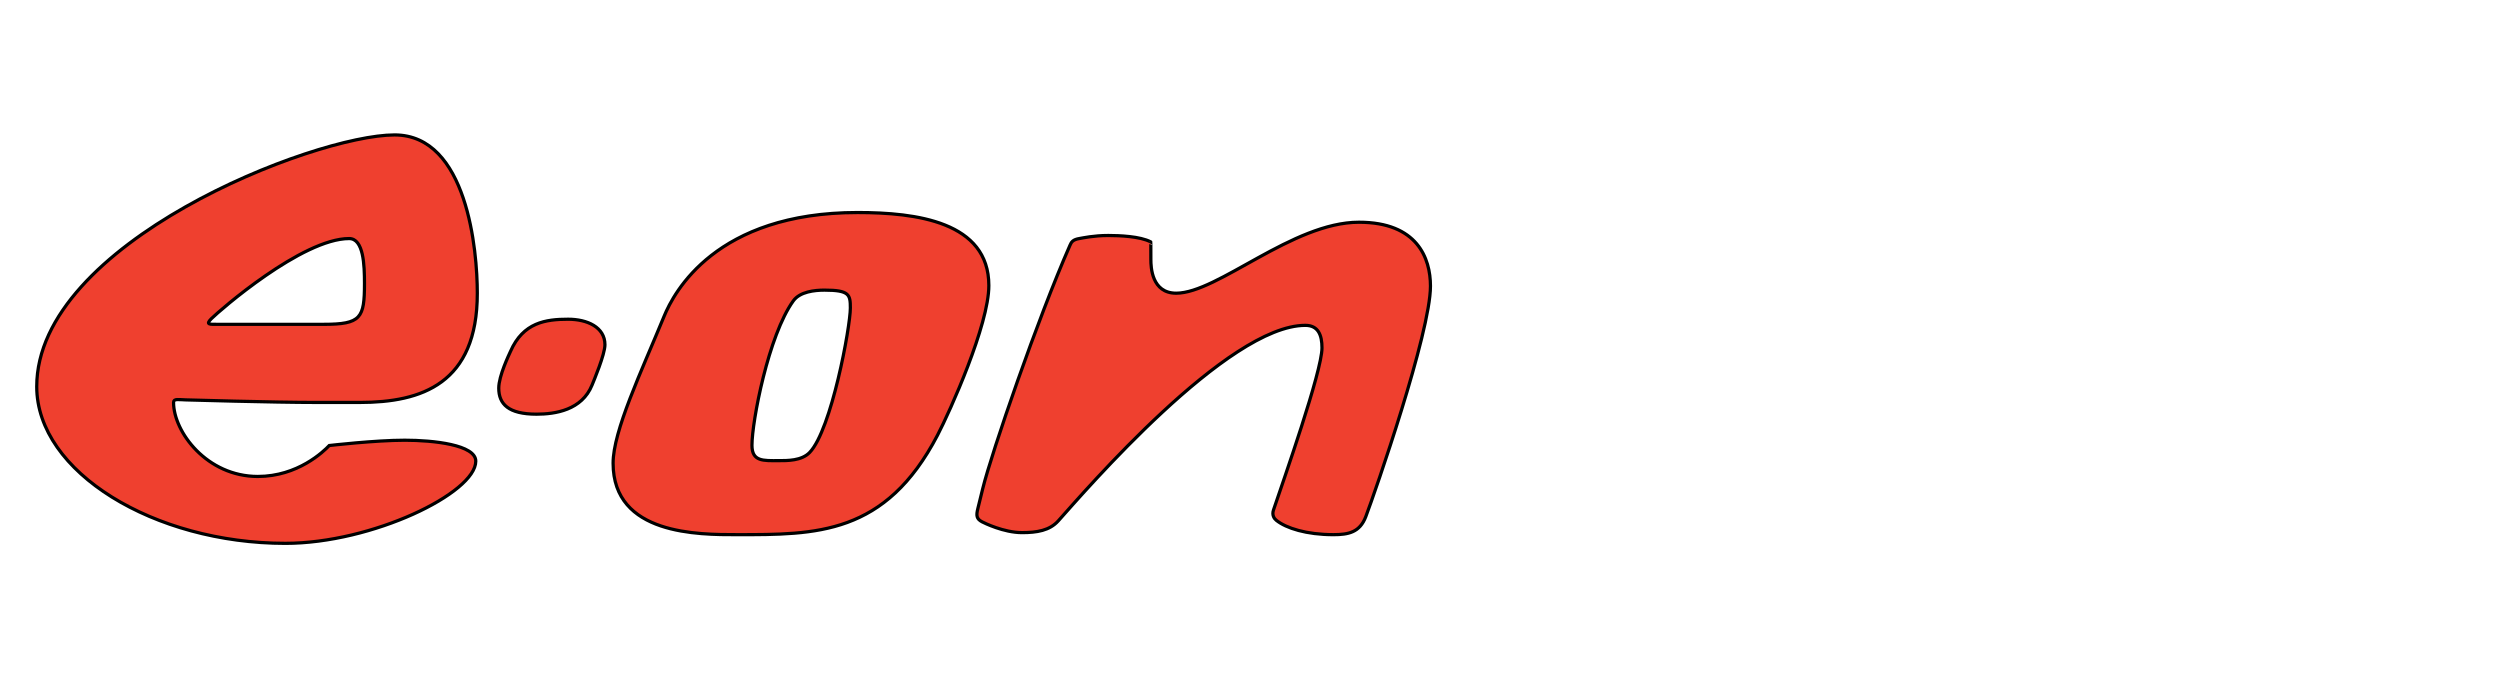 <?xml version="1.0" encoding="iso-8859-1"?><!-- Created with Inkscape (http://www.inkscape.org/) --><svg height="209.207" id="svg2760" version="1.0" width="772.065" xmlns="http://www.w3.org/2000/svg" xmlns:svg="http://www.w3.org/2000/svg">
	
  
	<defs id="defs2762">
		
    
		<clipPath id="clipPath273">
			
      
			
			
    
		</clipPath>
		
    
		<clipPath id="clipPath267">
			
      
			
			
    
		</clipPath>
		
    
		<clipPath id="clipPath261">
			
      
			
			
    
		</clipPath>
		
  
	</defs>
	
  
	<g id="layer1" transform="translate(300.318,-366.33)">
		
    
		<path animation_id="3" d="M 141.446,454.672 C 141.446,469.093 124.287,518.476 121.472,525.886 C 119.624,530.758 116.075,531.448 111.481,531.448 C 103.173,531.448 96.899,529.466 93.845,527.019 C 93.212,526.52 92.427,525.435 92.96,523.852 C 96.084,514.537 107.945,481.002 107.945,473.757 C 107.945,469.791 106.774,466.807 102.813,466.807 C 78.804,466.807 34.696,518.034 26.505,527.188 C 23.824,530.186 19.898,530.815 15.312,530.815 C 9.633,530.815 3.586,527.804 3.013,527.505 C 1.217,526.581 1.13,525.552 1.664,523.388 L 3.169,517.257 C 5.928,506.038 20.223,464.546 30.128,442.056 C 30.549,441.106 30.961,440.312 33.113,439.978 C 34.115,439.822 37.39,439.059 41.954,439.059 C 45.303,439.059 51.811,439.297 55.073,441.046 C 55.073,441.046 55.099,440.998 55.099,446.468 C 55.099,448.833 55.355,456.876 62.926,456.876 C 75.694,456.876 98.869,434.959 119.363,434.959 C 137.381,434.959 141.446,446.078 141.446,454.672 z M -45.702,455.93 C -48.748,455.93 -53.273,456.403 -55.32,459.241 C -62.999,469.874 -68.093,496.459 -68.093,503.856 C -68.093,508.906 -64.583,508.589 -59.893,508.589 C -57.164,508.589 -52.761,508.65 -50.279,506.064 C -43.529,499.036 -37.707,467.188 -37.707,461.436 C -37.707,457.349 -38.002,455.93 -45.702,455.93 z M 5.061,454.512 C 5.061,466.651 -6.922,493.297 -10.774,500.707 C -26.874,531.656 -48.379,531.448 -72.665,531.448 C -84.531,531.448 -110.977,531.587 -110.977,509.375 C -110.977,499.44 -102.318,481.232 -95.212,463.969 C -92.188,456.629 -79.307,431.965 -35.455,431.965 C -17.368,431.965 5.061,434.803 5.061,454.512 z M -187.757,453.878 C -187.757,448.178 -188.026,440.004 -192.486,440.004 C -206.998,440.004 -232.499,462.204 -235.054,464.759 C -236.946,466.651 -235.531,466.49 -233.006,466.49 L -200.369,466.49 C -188.807,466.49 -187.757,464.546 -187.757,453.878 z M -152.912,456.876 C -152.912,484.82 -170.105,490.616 -189.176,490.616 L -202.577,490.616 C -215.97,490.616 -242.937,489.826 -242.937,489.826 C -245.102,489.783 -246.72,489.353 -246.72,490.616 C -246.72,499.726 -236.412,513.474 -220.707,513.474 C -208.338,513.474 -200.369,505.748 -198.634,503.921 C -198.634,503.921 -184.425,502.281 -175.302,502.281 C -166.443,502.281 -153.385,503.7 -153.385,508.746 C -153.385,518.585 -185.363,534.129 -212.195,534.129 C -252.59,534.129 -288.975,512.186 -288.975,485.722 C -288.975,441.393 -203.41,408 -178.456,408 C -155.979,408 -152.912,443.796 -152.912,456.876 z M -113.498,472.798 C -113.498,475.791 -116.986,484.034 -117.48,485.253 C -120.613,492.989 -128.834,494.238 -134.626,494.238 C -143.307,494.238 -146.291,491.119 -146.291,486.199 C -146.291,482.39 -143.09,475.817 -142.664,474.85 C -138.756,465.891 -131.758,464.915 -124.851,464.915 C -118.994,464.915 -113.498,467.353 -113.498,472.798" id="path277" stroke="black" style="fill:#ef402f;fill-opacity:1;fill-rule:nonzero;"/>
		
    
		
		
    
		
		
    
		
		
    
		
		
    
		
		
    
		
		
  
	</g>
	

</svg>